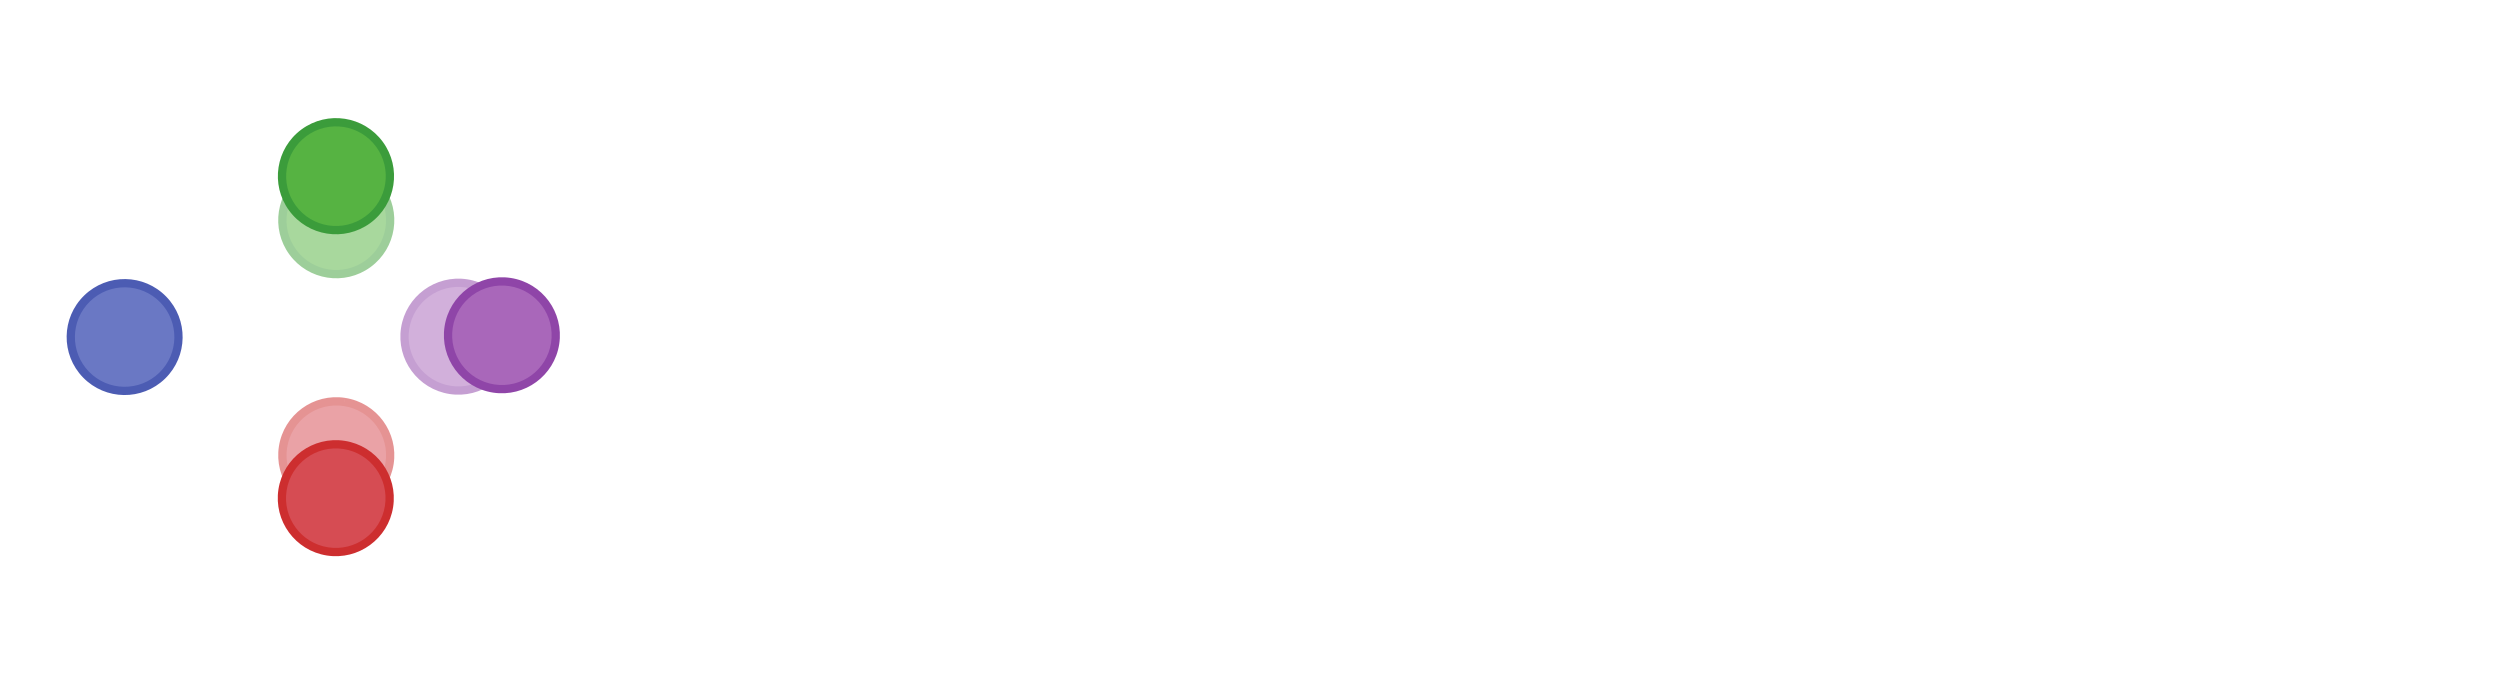 <?xml version="1.0" encoding="UTF-8" standalone="no"?>
<!-- Created with Inkscape (http://www.inkscape.org/) -->

<svg
   xmlns:dc="http://purl.org/dc/elements/1.1/"
   xmlns:cc="http://creativecommons.org/ns#"
   xmlns:rdf="http://www.w3.org/1999/02/22-rdf-syntax-ns#"
   xmlns:svg="http://www.w3.org/2000/svg"
   xmlns="http://www.w3.org/2000/svg"
   xmlns:sodipodi="http://sodipodi.sourceforge.net/DTD/sodipodi-0.dtd"
   xmlns:inkscape="http://www.inkscape.org/namespaces/inkscape"
   width="112.07mm"
   height="30.149mm"
   viewBox="0 0 112.07 30.149"
   version="1.1"
   id="svg8"
   inkscape:version="0.92.5 (2060ec1f9f, 2020-04-08)"
   sodipodi:docname="horizontal_dark.svg"
   inkscape:export-filename="/home/leandro/Downloads/JuliaMolSim_logo/collision_diamond/horizontal_dark.png"
   inkscape:export-xdpi="300"
   inkscape:export-ydpi="300">
  <defs
     id="defs2">
    <marker
       inkscape:stockid="Arrow2Mend"
       orient="auto"
       refY="0"
       refX="0"
       id="marker1079"
       style="overflow:visible"
       inkscape:isstock="true">
      <path
         id="path1077"
         style="fill:#ffffff;fill-opacity:1;fill-rule:evenodd;stroke:#ffffff;stroke-width:0.625;stroke-linejoin:round;stroke-opacity:1"
         d="M 8.719,4.034 -2.207,0.016 8.719,-4.002 c -1.745,2.372 -1.735,5.617 -6e-7,8.035 z"
         transform="scale(-0.6)"
         inkscape:connector-curvature="0" />
    </marker>
    <marker
       inkscape:isstock="true"
       style="overflow:visible"
       id="marker931"
       refX="0"
       refY="0"
       orient="auto"
       inkscape:stockid="Arrow2Mend">
      <path
         transform="scale(-0.6)"
         d="M 8.719,4.034 -2.207,0.016 8.719,-4.002 c -1.745,2.372 -1.735,5.617 -6e-7,8.035 z"
         style="fill:#000000;fill-opacity:1;fill-rule:evenodd;stroke:#000000;stroke-width:0.625;stroke-linejoin:round;stroke-opacity:1"
         id="path929"
         inkscape:connector-curvature="0" />
    </marker>
    <marker
       inkscape:isstock="true"
       style="overflow:visible"
       id="marker904"
       refX="0"
       refY="0"
       orient="auto"
       inkscape:stockid="Arrow2Mend">
      <path
         transform="scale(-0.6)"
         d="M 8.719,4.034 -2.207,0.016 8.719,-4.002 c -1.745,2.372 -1.735,5.617 -6e-7,8.035 z"
         style="fill:#000000;fill-opacity:1;fill-rule:evenodd;stroke:#000000;stroke-width:0.625;stroke-linejoin:round;stroke-opacity:1"
         id="path902"
         inkscape:connector-curvature="0" />
    </marker>
    <marker
       inkscape:stockid="Arrow2Mend"
       orient="auto"
       refY="0"
       refX="0"
       id="marker1003"
       style="overflow:visible"
       inkscape:isstock="true">
      <path
         id="path1001"
         style="fill:#000000;fill-opacity:1;fill-rule:evenodd;stroke:#000000;stroke-width:0.625;stroke-linejoin:round;stroke-opacity:1"
         d="M 8.719,4.034 -2.207,0.016 8.719,-4.002 c -1.745,2.372 -1.735,5.617 -6e-7,8.035 z"
         transform="scale(-0.6)"
         inkscape:connector-curvature="0" />
    </marker>
    <marker
       inkscape:stockid="Arrow1Lend"
       orient="auto"
       refY="0"
       refX="0"
       id="Arrow1Lend"
       style="overflow:visible"
       inkscape:isstock="true">
      <path
         id="path867"
         d="M 0,0 5,-5 -12.5,0 5,5 Z"
         style="fill:#000000;fill-opacity:1;fill-rule:evenodd;stroke:#000000;stroke-width:1pt;stroke-opacity:1"
         transform="matrix(-0.8,0,0,-0.8,-10,0)"
         inkscape:connector-curvature="0" />
    </marker>
  </defs>
  <sodipodi:namedview
     id="base"
     pagecolor="#000000"
     bordercolor="#666666"
     borderopacity="1.0"
     inkscape:pageopacity="0"
     inkscape:pageshadow="2"
     inkscape:zoom="2.0887076"
     inkscape:cx="130.0822"
     inkscape:cy="57.522294"
     inkscape:document-units="mm"
     inkscape:current-layer="layer1"
     showgrid="false"
     inkscape:window-width="1880"
     inkscape:window-height="1055"
     inkscape:window-x="40"
     inkscape:window-y="0"
     inkscape:window-maximized="1"
     fit-margin-top="0"
     fit-margin-left="0"
     fit-margin-right="0"
     fit-margin-bottom="0" />
  <g
     inkscape:label="Layer 1"
     inkscape:groupmode="layer"
     id="layer1"
     transform="translate(-32.35,-62.557)">
    <flowRoot
       xml:space="preserve"
       id="flowRoot4825"
       style="font-style:normal;font-weight:normal;font-size:16px;line-height:1.25;font-family:sans-serif;letter-spacing:0px;word-spacing:0px;fill:#000000;fill-opacity:1;stroke:none"><flowRegion
         id="flowRegion4827"><rect
           id="rect4829"
           width="486.994"
           height="331.262"
           x="221.721"
           y="296.345" /></flowRegion><flowPara
         id="flowPara4831" /></flowRoot>    <rect
       ry="8.993"
       transform="rotate(44.777)"
       style="fill:none;fill-opacity:0.483;stroke:#ffffff;stroke-width:0.255;stroke-miterlimit:4;stroke-dasharray:none;stroke-dashoffset:0;stroke-opacity:1"
       id="rect1117"
       width="26.396"
       height="26.396"
       x="75.146"
       y="8.505" />
    <g
       id="g1129"
       transform="matrix(0.283,0.283,-0.283,0.283,29.677,34.573)">
      <path
         d="m 120.706,39.944 c 2.687,-1.972 3.267,-5.75 1.294,-8.437 -1.972,-2.687 -5.75,-3.267 -8.437,-1.294 -2.688,1.973 -3.267,5.75 -1.294,8.437 1.972,2.687 5.75,3.267 8.437,1.294"
         style="fill:#d2b0db;fill-opacity:1;fill-rule:nonzero;stroke:none;stroke-width:0.031"
         id="path1119"
         inkscape:connector-curvature="0" />
      <path
         d="m 120.706,39.944 0.274,0.373 c 2.893,-2.124 3.517,-6.191 1.393,-9.085 -2.124,-2.894 -6.191,-3.518 -9.085,-1.394 -2.894,2.124 -3.518,6.191 -1.394,9.085 2.124,2.893 6.191,3.517 9.085,1.393 l -0.274,-0.373 -0.274,-0.374 c -1.242,0.911 -2.732,1.232 -4.143,1.016 -1.411,-0.217 -2.736,-0.969 -3.647,-2.21 -0.911,-1.242 -1.232,-2.731 -1.016,-4.142 0.217,-1.411 0.969,-2.736 2.211,-3.648 1.242,-0.911 2.731,-1.231 4.142,-1.015 1.411,0.217 2.736,0.969 3.647,2.211 0.911,1.242 1.232,2.731 1.016,4.142 -0.217,1.411 -0.969,2.736 -2.21,3.647 l 0.274,0.374"
         style="fill:#c59fd2;fill-opacity:1;fill-rule:nonzero;stroke:none;stroke-width:0.031"
         id="path1121"
         inkscape:connector-curvature="0" />
      <g
         id="g1127"
         transform="matrix(0.705,-0.518,0.518,0.705,51.051,2.239)">
        <path
           d="m 44.126,80.856 c 3.809,0 6.897,-3.088 6.897,-6.898 0,-3.809 -3.088,-6.898 -6.897,-6.898 -3.81,0 -6.898,3.088 -6.898,6.898 0,3.809 3.088,6.898 6.898,6.898"
           style="fill:#a967ba;fill-opacity:1;fill-rule:nonzero;stroke:none;stroke-width:0.035"
           id="path1123"
           inkscape:connector-curvature="0" />
        <path
           d="m 44.126,80.856 v 0.529 c 4.102,-3.53e-4 7.426,-3.325 7.426,-7.427 -3.53e-4,-4.102 -3.325,-7.427 -7.426,-7.427 -4.102,3.53e-4 -7.427,3.325 -7.427,7.427 3.53e-4,4.102 3.325,7.426 7.427,7.427 v -0.529 -0.53 c -1.761,-3.53e-4 -3.349,-0.712 -4.503,-1.865 -1.153,-1.154 -1.865,-2.742 -1.865,-4.503 3.53e-4,-1.76 0.712,-3.349 1.865,-4.503 1.154,-1.153 2.742,-1.865 4.503,-1.865 1.76,7.06e-4 3.349,0.712 4.503,1.865 1.153,1.154 1.865,2.742 1.865,4.503 -3.53e-4,1.76 -0.712,3.349 -1.865,4.503 -1.154,1.153 -2.742,1.865 -4.503,1.865 v 0.53"
           style="fill:#8f45a8;fill-opacity:1;fill-rule:nonzero;stroke:none;stroke-width:0.035"
           id="path1125"
           inkscape:connector-curvature="0" />
      </g>
    </g>
    <path
       sodipodi:nodetypes="cc"
       style="fill:none;stroke:#ffffff;stroke-width:0.226;stroke-linecap:butt;stroke-linejoin:miter;stroke-miterlimit:4;stroke-dasharray:none;stroke-opacity:1;marker-end:url(#marker1079)"
       d="m 38.222,77.677 h 7.442"
       id="path1131"
       inkscape:connector-curvature="0" />
    <g
       transform="matrix(0.244,0.251,-0.251,0.244,67.222,70.65)"
       id="g1137">
      <path
         inkscape:connector-curvature="0"
         id="path1133"
         style="fill:#6a78c4;fill-opacity:1;fill-rule:nonzero;stroke:none;stroke-width:0.035"
         d="m -43.941,80.856 c 3.809,0 6.897,-3.088 6.897,-6.898 0,-3.809 -3.088,-6.898 -6.897,-6.898 -3.809,0 -6.898,3.088 -6.898,6.898 0,3.809 3.088,6.898 6.898,6.898" />
      <path
         inkscape:connector-curvature="0"
         id="path1135"
         style="fill:#4c5cb3;fill-opacity:1;fill-rule:nonzero;stroke:none;stroke-width:0.035"
         d="m -43.941,80.856 v 0.529 c 4.102,-3.53e-4 7.426,-3.325 7.427,-7.427 -3.88e-4,-4.102 -3.325,-7.427 -7.427,-7.427 -4.102,3.53e-4 -7.427,3.325 -7.427,7.427 2.46e-4,4.102 3.325,7.426 7.427,7.427 v -0.529 -0.53 c -1.76,-3.53e-4 -3.349,-0.712 -4.503,-1.865 -1.153,-1.154 -1.865,-2.742 -1.865,-4.503 2.82e-4,-1.76 0.712,-3.349 1.865,-4.503 1.154,-1.153 2.743,-1.865 4.503,-1.865 1.76,7.06e-4 3.349,0.712 4.503,1.865 1.153,1.154 1.865,2.742 1.865,4.503 -2.82e-4,1.76 -0.712,3.349 -1.865,4.503 -1.154,1.153 -2.743,1.865 -4.503,1.865 v 0.53" />
    </g>
    <g
       id="g1143"
       transform="matrix(-0.017,0.4,-0.4,-0.017,108.993,69.58)"
       style="stroke:#ffffff;stroke-opacity:1">
      <path
         transform="rotate(117.418)"
         d="m 109.809,-75.623 a 9.511,9.511 0 0 1 -10.811,-4.221 9.511,9.511 0 0 1 1.319,-11.531"
         sodipodi:end="3.9116453"
         sodipodi:start="1.2868568"
         sodipodi:ry="9.5111532"
         sodipodi:rx="9.5111532"
         sodipodi:cy="-84.752838"
         sodipodi:cx="107.14416"
         sodipodi:type="arc"
         id="path1139"
         style="fill:none;fill-opacity:1;fill-rule:nonzero;stroke:#ffffff;stroke-width:0.513;stroke-linecap:round;stroke-linejoin:miter;stroke-miterlimit:4;stroke-dasharray:none;stroke-dashoffset:0;stroke-opacity:1;paint-order:markers stroke fill"
         sodipodi:open="true" />
      <path
         sodipodi:open="true"
         style="fill:none;fill-opacity:1;fill-rule:nonzero;stroke:#ffffff;stroke-width:0.513;stroke-linecap:round;stroke-linejoin:miter;stroke-miterlimit:4;stroke-dasharray:none;stroke-dashoffset:0;stroke-opacity:1;paint-order:markers stroke fill"
         id="path1141"
         sodipodi:type="arc"
         sodipodi:cx="107.11658"
         sodipodi:cy="-84.806"
         sodipodi:rx="13.185863"
         sodipodi:ry="13.185863"
         sodipodi:start="1.2868568"
         sodipodi:end="3.9116453"
         d="m 110.81,-72.148 a 13.186,13.186 0 0 1 -14.988,-5.852 13.186,13.186 0 0 1 1.828,-15.985"
         transform="rotate(117.418)" />
    </g>
    <path
       d="m 47.794,80.576 c -1.319,-0.204 -2.554,0.7 -2.758,2.018 -0.204,1.319 0.7,2.554 2.018,2.758 1.319,0.204 2.554,-0.7 2.758,-2.018 0.204,-1.319 -0.699,-2.554 -2.019,-2.758"
       style="fill:#eaa2a6;fill-opacity:1;fill-rule:nonzero;stroke:none;stroke-width:0.012"
       id="path1147"
       inkscape:connector-curvature="0" />
    <path
       d="m 47.794,80.576 0.028,-0.183 c -1.42,-0.22 -2.749,0.753 -2.969,2.173 -0.22,1.42 0.753,2.75 2.173,2.97 1.42,0.22 2.75,-0.753 2.97,-2.173 0.22,-1.42 -0.753,-2.749 -2.173,-2.969 l -0.028,0.183 -0.028,0.183 c 0.61,0.094 1.121,0.426 1.459,0.887 0.337,0.461 0.499,1.05 0.404,1.659 -0.094,0.609 -0.426,1.121 -0.887,1.459 -0.461,0.337 -1.05,0.499 -1.659,0.405 -0.609,-0.095 -1.121,-0.426 -1.459,-0.887 -0.337,-0.461 -0.499,-1.05 -0.404,-1.659 0.094,-0.609 0.426,-1.121 0.887,-1.459 0.461,-0.337 1.05,-0.499 1.659,-0.405 l 0.028,-0.183"
       style="fill:#e59393;fill-opacity:1;fill-rule:nonzero;stroke:none;stroke-width:0.012"
       id="path1149"
       inkscape:connector-curvature="0" />
    <path
       inkscape:connector-curvature="0"
       id="path1151"
       style="fill:#a8d89d;fill-opacity:1;fill-rule:nonzero;stroke:none;stroke-width:0.012"
       d="m 45.474,73.857 c 0.788,1.077 2.3,1.311 3.377,0.523 1.077,-0.788 1.311,-2.3 0.523,-3.377 -0.788,-1.077 -2.3,-1.311 -3.377,-0.523 -1.077,0.788 -1.311,2.3 -0.523,3.377" />
    <path
       inkscape:connector-curvature="0"
       id="path1153"
       style="fill:#9dce9a;fill-opacity:1;fill-rule:nonzero;stroke:none;stroke-width:0.012"
       d="m 45.474,73.857 -0.15,0.11 c 0.849,1.16 2.477,1.412 3.637,0.563 1.16,-0.849 1.412,-2.477 0.563,-3.637 -0.849,-1.16 -2.477,-1.412 -3.637,-0.563 -1.16,0.849 -1.412,2.477 -0.563,3.637 l 0.15,-0.11 0.15,-0.11 c -0.364,-0.498 -0.492,-1.094 -0.404,-1.659 0.088,-0.565 0.39,-1.095 0.887,-1.459 0.498,-0.364 1.094,-0.492 1.659,-0.404 0.565,0.088 1.095,0.389 1.459,0.887 0.364,0.498 0.492,1.094 0.404,1.659 -0.088,0.565 -0.389,1.095 -0.887,1.459 -0.498,0.364 -1.094,0.492 -1.659,0.404 -0.565,-0.088 -1.095,-0.389 -1.459,-0.887 l -0.15,0.11" />
    <g
       transform="matrix(0.284,0.282,-0.282,0.284,46.225,22.514)"
       id="g1159">
      <path
         d="m 108.354,103.634 c -2.697,1.958 -3.297,5.733 -1.339,8.43 1.958,2.698 5.733,3.297 8.43,1.339 2.698,-1.959 3.297,-5.733 1.339,-8.431 -1.958,-2.698 -5.733,-3.297 -8.431,-1.339"
         style="fill:#d64c53;fill-opacity:1;fill-rule:nonzero;stroke:none;stroke-width:0.031"
         id="path1155"
         inkscape:connector-curvature="0" />
      <path
         d="m 108.354,103.634 -0.272,-0.375 c -2.905,2.109 -3.55,6.172 -1.441,9.077 2.109,2.905 6.172,3.55 9.077,1.442 2.905,-2.109 3.55,-6.173 1.442,-9.078 -2.109,-2.905 -6.172,-3.55 -9.078,-1.441 l 0.272,0.375 0.272,0.375 c 1.247,-0.905 2.738,-1.217 4.148,-0.994 1.41,0.224 2.73,0.983 3.635,2.23 0.905,1.247 1.217,2.738 0.994,4.148 -0.224,1.41 -0.984,2.73 -2.23,3.636 -1.247,0.904 -2.738,1.217 -4.148,0.994 -1.41,-0.224 -2.73,-0.983 -3.636,-2.23 -0.905,-1.247 -1.217,-2.737 -0.994,-4.147 0.224,-1.41 0.983,-2.731 2.23,-3.636 l -0.272,-0.375"
         style="fill:#cd2e2f;fill-opacity:1;fill-rule:nonzero;stroke:none;stroke-width:0.031"
         id="path1157"
         inkscape:connector-curvature="0" />
    </g>
    <g
       transform="matrix(0.207,0.283,-0.283,0.207,56.689,48.433)"
       id="g1165">
      <path
         inkscape:connector-curvature="0"
         id="path1161"
         style="fill:#56b342;fill-opacity:1;fill-rule:nonzero;stroke:none;stroke-width:0.035"
         d="m 35.072,65.337 c 3.809,0 6.898,-3.088 6.898,-6.898 0,-3.809 -3.088,-6.897 -6.898,-6.897 -3.809,0 -6.897,3.088 -6.897,6.897 0,3.81 3.088,6.898 6.897,6.898" />
      <path
         inkscape:connector-curvature="0"
         id="path1163"
         style="fill:#3b9c3b;fill-opacity:1;fill-rule:nonzero;stroke:none;stroke-width:0.035"
         d="m 35.072,65.337 v 0.53 c 4.102,-3.53e-4 7.427,-3.325 7.427,-7.427 -3.53e-4,-4.102 -3.325,-7.426 -7.427,-7.427 -4.101,3.52e-4 -7.426,3.325 -7.427,7.427 3.53e-4,4.102 3.325,7.427 7.427,7.427 v -0.53 -0.53 c -1.76,0 -3.349,-0.712 -4.503,-1.865 -1.153,-1.154 -1.865,-2.742 -1.865,-4.503 3.53e-4,-1.76 0.712,-3.349 1.865,-4.503 1.154,-1.154 2.742,-1.865 4.503,-1.865 1.76,3.53e-4 3.349,0.712 4.503,1.865 1.154,1.154 1.865,2.742 1.865,4.503 0,1.76 -0.712,3.349 -1.865,4.503 -1.154,1.153 -2.742,1.865 -4.503,1.865 v 0.53" />
    </g>
    <path
       transform="rotate(119.085)"
       d="m 39.413,-71.981 a 3.808,3.808 0 0 1 -4.328,-1.69 3.808,3.808 0 0 1 0.528,-4.617"
       sodipodi:end="3.9116453"
       sodipodi:start="1.2868568"
       sodipodi:ry="3.8080339"
       sodipodi:rx="3.8080339"
       sodipodi:cy="-75.636642"
       sodipodi:cx="38.345772"
       sodipodi:type="arc"
       id="path1167"
       style="fill:none;fill-opacity:1;fill-rule:nonzero;stroke:#ffffff;stroke-width:0.205;stroke-linecap:round;stroke-linejoin:miter;stroke-miterlimit:4;stroke-dasharray:none;stroke-dashoffset:0;stroke-opacity:1;paint-order:markers stroke fill"
       sodipodi:open="true" />
    <path
       sodipodi:open="true"
       style="fill:none;fill-opacity:1;fill-rule:nonzero;stroke:#ffffff;stroke-width:0.205;stroke-linecap:round;stroke-linejoin:miter;stroke-miterlimit:4;stroke-dasharray:none;stroke-dashoffset:0;stroke-opacity:1;paint-order:markers stroke fill"
       id="path1169"
       sodipodi:type="arc"
       sodipodi:cx="38.340027"
       sodipodi:cy="-75.648369"
       sodipodi:rx="5.2792978"
       sodipodi:ry="5.2792978"
       sodipodi:start="1.2868568"
       sodipodi:end="3.9116453"
       d="m 39.819,-70.58 a 5.279,5.279 0 0 1 -6.001,-2.343 5.279,5.279 0 0 1 0.732,-6.4"
       transform="rotate(119.085)" />
    <g
       id="g1175"
       transform="matrix(0.399,-0.031,-0.031,-0.399,41.163,139.387)"
       style="stroke:#ffffff;stroke-opacity:1">
      <path
         transform="rotate(117.418)"
         d="m 109.809,-75.623 a 9.511,9.511 0 0 1 -10.811,-4.221 9.511,9.511 0 0 1 1.319,-11.531"
         sodipodi:end="3.9116453"
         sodipodi:start="1.2868568"
         sodipodi:ry="9.5111532"
         sodipodi:rx="9.5111532"
         sodipodi:cy="-84.752838"
         sodipodi:cx="107.14416"
         sodipodi:type="arc"
         id="path1171"
         style="fill:none;fill-opacity:1;fill-rule:nonzero;stroke:#ffffff;stroke-width:0.513;stroke-linecap:round;stroke-linejoin:miter;stroke-miterlimit:4;stroke-dasharray:none;stroke-dashoffset:0;stroke-opacity:1;paint-order:markers stroke fill"
         sodipodi:open="true" />
      <path
         sodipodi:open="true"
         style="fill:none;fill-opacity:1;fill-rule:nonzero;stroke:#ffffff;stroke-width:0.513;stroke-linecap:round;stroke-linejoin:miter;stroke-miterlimit:4;stroke-dasharray:none;stroke-dashoffset:0;stroke-opacity:1;paint-order:markers stroke fill"
         id="path1173"
         sodipodi:type="arc"
         sodipodi:cx="107.11658"
         sodipodi:cy="-84.806"
         sodipodi:rx="13.185863"
         sodipodi:ry="13.185863"
         sodipodi:start="1.2868568"
         sodipodi:end="3.9116453"
         d="m 110.81,-72.148 a 13.186,13.186 0 0 1 -14.988,-5.852 13.186,13.186 0 0 1 1.828,-15.985"
         transform="rotate(117.418)" />
    </g>
    <path
       id="path2022"
       style="font-style:normal;font-variant:normal;font-weight:normal;font-stretch:normal;font-size:17.487px;line-height:1.25;font-family:'Tamil MN';-inkscape-font-specification:'Tamil MN';letter-spacing:0px;word-spacing:0px;fill:#ffffff;fill-opacity:1;stroke:none;stroke-width:0.532"
       d="m 66.516,71.047 h 3.535 l 5.115,10.116 5.053,-10.116 h 3.462 V 85.852 H 80.053 V 76.204 l -4.835,9.648 H 73.815 L 68.814,76.089 v 9.763 h -2.298 z"
       inkscape:connector-curvature="0" />
    <path
       id="path2024"
       style="font-style:normal;font-variant:normal;font-weight:normal;font-stretch:normal;font-size:17.487px;line-height:1.25;font-family:'Tamil MN';-inkscape-font-specification:'Tamil MN';letter-spacing:0px;word-spacing:0px;fill:#ffffff;fill-opacity:1;stroke:none;stroke-width:0.532"
       d="m 92.446,86.06 q -1.331,0 -2.464,-0.437 -1.133,-0.437 -1.955,-1.196 -0.821,-0.769 -1.289,-1.809 -0.457,-1.04 -0.457,-2.235 0,-1.289 0.457,-2.37 0.468,-1.092 1.289,-1.871 0.821,-0.79 1.944,-1.227 1.133,-0.447 2.464,-0.447 1.331,0 2.464,0.437 1.144,0.426 1.965,1.185 0.832,0.759 1.3,1.778 0.468,1.019 0.468,2.194 0,1.237 -0.468,2.329 -0.468,1.092 -1.3,1.913 -0.821,0.811 -1.955,1.289 -1.133,0.468 -2.464,0.468 z m 0.395,-1.362 q 0.468,0 0.853,-0.302 0.395,-0.302 0.676,-0.811 0.281,-0.509 0.437,-1.175 0.166,-0.665 0.166,-1.393 0,-1.071 -0.156,-2.017 -0.156,-0.946 -0.52,-1.653 -0.353,-0.707 -0.936,-1.123 -0.572,-0.416 -1.404,-0.416 -0.395,0 -0.769,0.302 -0.364,0.291 -0.645,0.79 -0.281,0.499 -0.457,1.154 -0.166,0.655 -0.166,1.372 0,1.081 0.198,2.038 0.198,0.957 0.572,1.674 0.385,0.717 0.925,1.144 0.541,0.416 1.227,0.416 z"
       inkscape:connector-curvature="0" />
    <path
       id="path2026"
       style="font-style:normal;font-variant:normal;font-weight:normal;font-stretch:normal;font-size:17.487px;line-height:1.25;font-family:'Tamil MN';-inkscape-font-specification:'Tamil MN';letter-spacing:0px;word-spacing:0px;fill:#ffffff;fill-opacity:1;stroke:none;stroke-width:0.532"
       d="m 104.174,85.852 h -3.358 V 70.205 l 3.358,-0.936 z"
       inkscape:connector-curvature="0" />
    <path
       id="path2028"
       style="font-style:normal;font-variant:normal;font-weight:normal;font-stretch:normal;font-size:17.487px;line-height:1.25;font-family:'Tamil MN';-inkscape-font-specification:'Tamil MN';letter-spacing:0px;word-spacing:0px;fill:#ffffff;fill-opacity:1;stroke:none;stroke-width:0.532"
       d="m 112.481,86.081 q -1.331,0 -2.329,-0.312 -0.998,-0.312 -1.705,-0.863 -0.697,-0.551 -1.112,-1.31 -0.405,-0.759 -0.561,-1.664 h 2.516 q 0.135,0.551 0.385,1.04 0.25,0.478 0.634,0.832 0.385,0.353 0.915,0.561 0.53,0.198 1.227,0.198 0.468,0 0.915,-0.094 0.457,-0.104 0.811,-0.322 0.364,-0.218 0.582,-0.572 0.218,-0.364 0.218,-0.884 0,-0.665 -0.343,-1.175 -0.333,-0.509 -0.894,-0.925 -0.551,-0.426 -1.268,-0.79 -0.707,-0.364 -1.445,-0.728 -0.738,-0.374 -1.456,-0.769 -0.707,-0.405 -1.268,-0.905 -0.551,-0.499 -0.894,-1.123 -0.333,-0.624 -0.333,-1.435 0,-0.884 0.385,-1.632 0.385,-0.759 1.112,-1.31 0.738,-0.551 1.799,-0.863 1.06,-0.312 2.412,-0.312 1.123,0 2.027,0.312 0.905,0.312 1.591,0.853 0.697,0.53 1.164,1.258 0.478,0.728 0.728,1.57 h -2.287 q -0.198,-0.53 -0.457,-1.008 -0.26,-0.478 -0.645,-0.842 -0.385,-0.364 -0.925,-0.572 -0.541,-0.218 -1.3,-0.218 -0.707,0 -1.196,0.187 -0.489,0.187 -0.79,0.478 -0.301,0.281 -0.437,0.634 -0.125,0.353 -0.125,0.697 0,0.593 0.343,1.081 0.353,0.478 0.925,0.894 0.582,0.405 1.31,0.79 0.728,0.374 1.487,0.759 0.769,0.385 1.497,0.801 0.738,0.416 1.31,0.925 0.582,0.499 0.925,1.112 0.353,0.613 0.353,1.383 0,0.905 -0.374,1.684 -0.374,0.769 -1.112,1.352 -0.728,0.572 -1.819,0.905 -1.081,0.322 -2.495,0.322 z"
       inkscape:connector-curvature="0" />
    <path
       id="path2030"
       style="font-style:normal;font-variant:normal;font-weight:normal;font-stretch:normal;font-size:17.487px;line-height:1.25;font-family:'Tamil MN';-inkscape-font-specification:'Tamil MN';letter-spacing:0px;word-spacing:0px;fill:#ffffff;fill-opacity:1;stroke:none;stroke-width:0.532"
       d="m 121.037,75.299 3.379,-0.936 v 11.489 h -3.379 z m -0.146,-4.169 q 0,-0.343 0.135,-0.645 0.146,-0.302 0.395,-0.52 0.25,-0.229 0.582,-0.353 0.333,-0.135 0.707,-0.135 0.374,0 0.707,0.135 0.333,0.125 0.582,0.353 0.25,0.218 0.395,0.52 0.146,0.302 0.146,0.645 0,0.343 -0.146,0.645 -0.146,0.302 -0.395,0.52 -0.25,0.218 -0.582,0.353 -0.333,0.125 -0.707,0.125 -0.374,0 -0.707,-0.125 -0.333,-0.135 -0.582,-0.353 -0.25,-0.218 -0.395,-0.52 -0.135,-0.302 -0.135,-0.645 z"
       inkscape:connector-curvature="0" />
    <path
       id="path2032"
       style="font-style:normal;font-variant:normal;font-weight:normal;font-stretch:normal;font-size:17.487px;line-height:1.25;font-family:'Tamil MN';-inkscape-font-specification:'Tamil MN';letter-spacing:0px;word-spacing:0px;fill:#ffffff;fill-opacity:1;stroke:none;stroke-width:0.532"
       d="m 140.999,78.273 q 0,-0.374 -0.093,-0.707 -0.083,-0.333 -0.25,-0.582 -0.156,-0.25 -0.374,-0.395 -0.218,-0.146 -0.478,-0.146 -0.291,0 -0.613,0.104 -0.312,0.094 -0.624,0.26 -0.302,0.166 -0.582,0.385 -0.281,0.218 -0.478,0.468 v 8.193 h -3.369 V 78.273 q 0,-0.374 -0.104,-0.707 -0.094,-0.333 -0.26,-0.582 -0.166,-0.25 -0.385,-0.395 -0.218,-0.146 -0.447,-0.146 -0.27,0 -0.582,0.104 -0.312,0.094 -0.624,0.26 -0.301,0.166 -0.593,0.385 -0.291,0.218 -0.52,0.468 v 8.193 h -3.379 V 74.696 h 3.379 v 0.957 q 0.801,-0.541 1.653,-0.863 0.853,-0.322 1.643,-0.322 0.437,0 0.884,0.104 0.447,0.094 0.853,0.27 0.416,0.177 0.759,0.447 0.353,0.26 0.593,0.582 0.385,-0.312 0.842,-0.572 0.468,-0.26 0.967,-0.437 0.509,-0.187 1.029,-0.291 0.53,-0.104 1.05,-0.104 0.717,0 1.352,0.281 0.645,0.27 1.123,0.749 0.489,0.478 0.769,1.123 0.281,0.645 0.281,1.383 v 7.85 h -3.421 z"
       inkscape:connector-curvature="0" />
  </g>
</svg>
